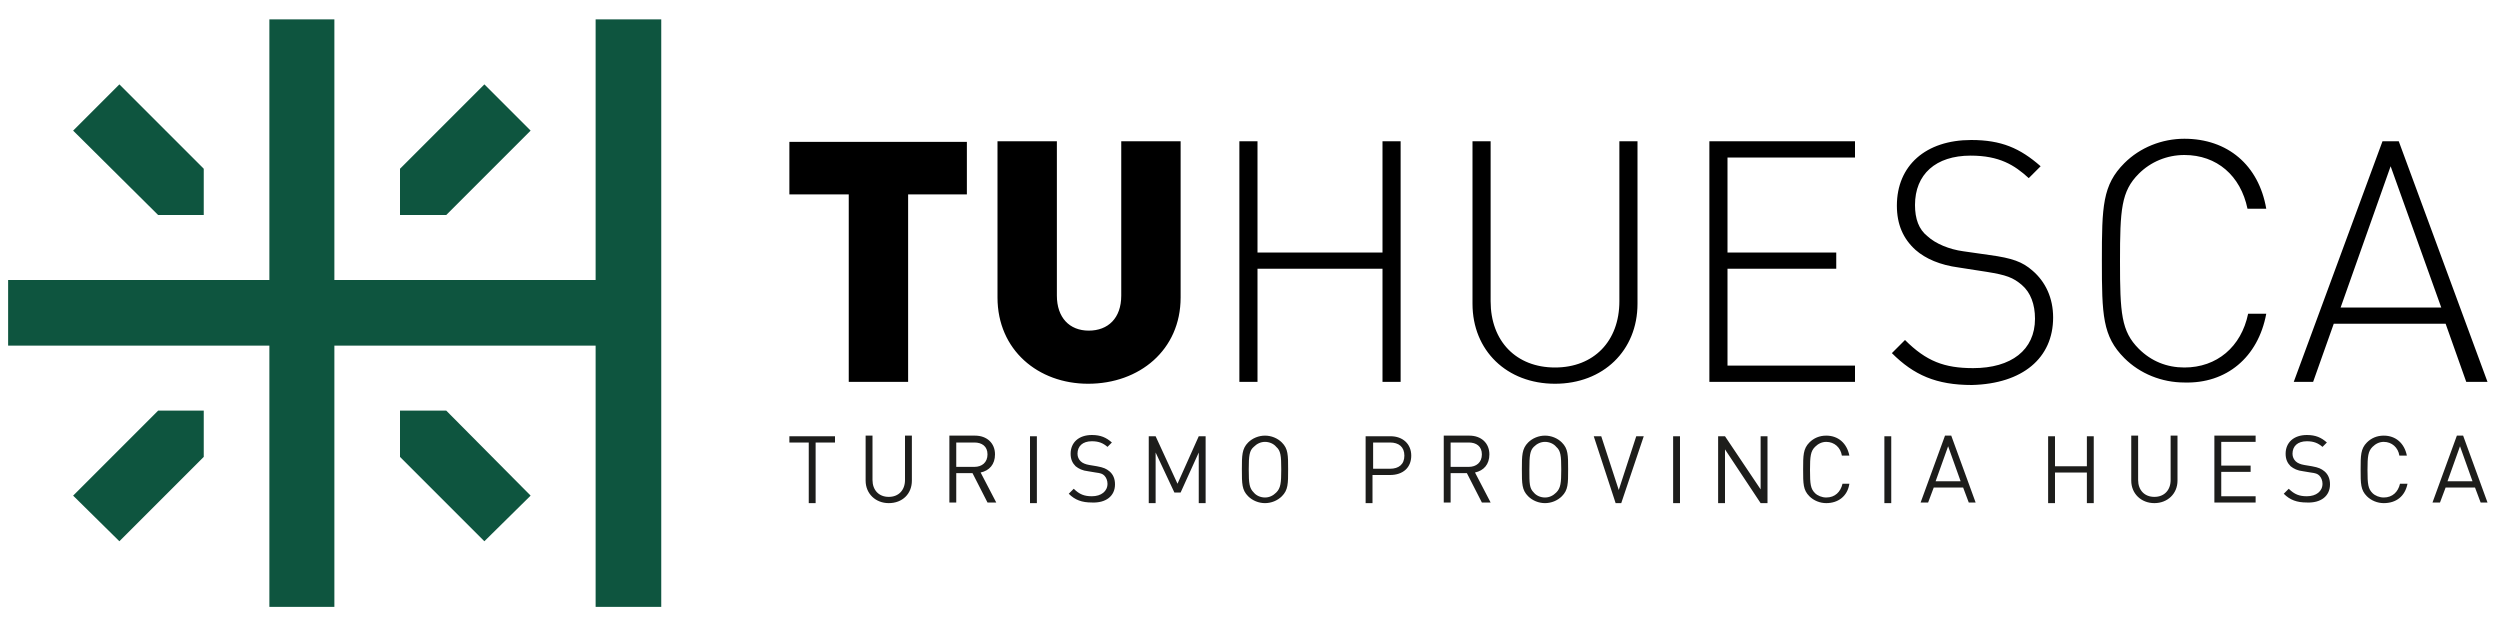 <?xml version="1.0" encoding="utf-8"?>
<!-- Generator: Adobe Illustrator 21.0.0, SVG Export Plug-In . SVG Version: 6.00 Build 0)  -->
<svg version="1.1" id="Capa_1" xmlns="http://www.w3.org/2000/svg" xmlns:xlink="http://www.w3.org/1999/xlink" x="0px" y="0px"
	 viewBox="0 0 400 100" style="enable-background:new 0 0 400 100;" xml:space="preserve">
<style type="text/css">
	.st0{fill:#0E553F;}
	.st1{fill-rule:evenodd;clip-rule:evenodd;fill:#1D1D1B;}
</style>
<polygon class="st0" points="95.3,3.1 95.3,44.8 53.5,44.8 53.5,3.1 43.1,3.1 43.1,44.8 1.3,44.8 1.3,55.3 43.1,55.3 43.1,97.1 
	53.5,97.1 53.5,55.3 95.3,55.3 95.3,97.1 105.8,97.1 105.8,3.1 "/>
<polygon class="st0" points="64,65.7 64,73.1 77.5,86.6 84.9,79.3 71.4,65.7 "/>
<polygon class="st0" points="11.7,79.3 19.1,86.6 32.6,73.1 32.6,65.7 25.3,65.7 "/>
<polygon class="st0" points="32.6,34.4 32.6,27 19.1,13.5 11.7,20.9 25.3,34.4 "/>
<polygon class="st0" points="84.9,20.9 77.5,13.5 64,27 64,34.4 71.4,34.4 "/>
<path d="M154.7,31.1v-8.4h-28.4v8.4h9.5v30h9.5v-30H154.7 M188.9,47.6v-25h-9.5v24.7c0,3.6-2.1,5.6-5.2,5.6c-3.1,0-5.1-2.1-5.1-5.6
	V22.6h-9.5v25c0,8.4,6.5,13.8,14.5,13.8C182.3,61.4,188.9,56,188.9,47.6z M224.1,61.1V22.6h-2.9v17.8h-20V22.6h-2.9v38.5h2.9V43h20
	v18.1H224.1z M262,48.6v-26h-2.9v25.6c0,6.4-4.1,10.6-10.3,10.6s-10.3-4.2-10.3-10.6V22.6h-2.9v26c0,7.5,5.5,12.8,13.2,12.8
	S262,56.1,262,48.6z M296.8,61.1v-2.6h-20.4V43h17.4v-2.6h-17.4V25.2h20.4v-2.6h-23.3v38.5H296.8z M328.5,50.8
	c0-3.1-1.2-5.7-3.3-7.5c-1.6-1.4-3.2-2-6.9-2.5l-4.2-0.6c-2.2-0.3-4.4-1.2-5.7-2.4c-1.4-1.1-2-2.8-2-5c0-4.9,3.3-7.9,8.9-7.9
	c4.6,0,7,1.5,9.3,3.6l1.9-1.9c-3.3-2.9-6.3-4.2-11.1-4.2c-7.3,0-11.9,4.1-11.9,10.5c0,3,1,5.3,3,7.1c1.6,1.4,3.9,2.4,6.9,2.8
	l4.5,0.7c3.1,0.5,4.2,0.9,5.6,2.1c1.4,1.2,2.1,3.1,2.1,5.4c0,5-3.8,7.9-9.9,7.9c-4.6,0-7.5-1.1-10.9-4.5l-2.1,2.1
	c3.5,3.5,7.1,5.1,12.8,5.1C323.6,61.4,328.5,57.3,328.5,50.8z M362.6,50.2h-2.9c-1.1,5.3-5,8.6-10.2,8.6c-2.8,0-5.3-1-7.3-3
	c-2.8-2.8-3-5.7-3-14s0.2-11.2,3-14c1.9-1.9,4.5-3,7.3-3c5.2,0,9,3.3,10.1,8.6h3c-1.2-7-6.2-11.2-13.1-11.2c-3.6,0-7.1,1.4-9.6,3.9
	c-3.5,3.5-3.6,6.9-3.6,15.6s0.1,12.1,3.6,15.6c2.5,2.5,6,3.9,9.6,3.9C356.2,61.4,361.3,57.2,362.6,50.2z M398,61.1l-14.2-38.5h-2.6
	L367,61.1h3.1l3.3-9.3h17.9l3.3,9.3H398z M390.6,49.2h-16.1l8-22.6L390.6,49.2z"/>
<g>
	<path class="st1" d="M133.6,70.8v-1h-7.3v1h3.1v9.7h1.1v-9.7H133.6 M145.9,76.9v-7.2h-1.1v7.1c0,1.6-1,2.7-2.6,2.7
		s-2.6-1.1-2.6-2.7v-7.1h-1.1v7.2c0,2.1,1.6,3.6,3.7,3.6C144.4,80.5,145.9,79,145.9,76.9z M159.4,80.4l-2.5-4.8
		c1.4-0.3,2.3-1.3,2.3-2.9c0-1.8-1.3-3-3.2-3h-4.1v10.7h1.1v-4.7h2.6l2.4,4.7H159.4z M158,72.7c0,1.3-0.9,2-2.1,2H153v-3.9h2.9
		C157.1,70.8,158,71.4,158,72.7z M165.9,80.4V69.8h-1.1v10.7H165.9z M178.4,77.5c0-0.9-0.3-1.6-0.9-2.1c-0.5-0.4-0.9-0.6-2-0.8
		l-1.2-0.2c-0.6-0.1-1.1-0.3-1.4-0.6c-0.3-0.3-0.5-0.7-0.5-1.2c0-1.2,0.8-2,2.3-2c1.1,0,1.8,0.3,2.5,0.9l0.7-0.7
		c-0.9-0.8-1.8-1.2-3.2-1.2c-2.1,0-3.4,1.2-3.4,3c0,0.9,0.3,1.5,0.8,2c0.5,0.4,1.1,0.7,2,0.8l1.2,0.2c0.8,0.1,1.1,0.2,1.4,0.5
		c0.3,0.3,0.5,0.8,0.5,1.3c0,1.2-1,2-2.5,2c-1.2,0-2-0.3-2.9-1.2l-0.8,0.8c1,1,2.1,1.4,3.7,1.4C176.9,80.5,178.4,79.4,178.4,77.5z
		 M192.9,80.4V69.8h-1.1l-3.4,7.6l-3.5-7.6h-1.1v10.7h1.1v-8.1l3,6.4h1l2.9-6.4v8.1H192.9z M206.1,75.1c0-2.3,0-3.3-1-4.3
		c-0.7-0.7-1.7-1.1-2.7-1.1s-2,0.4-2.7,1.1c-1,1-1,2.1-1,4.3c0,2.3,0,3.3,1,4.3c0.7,0.7,1.7,1.1,2.7,1.1s2-0.4,2.7-1.1
		C206.1,78.4,206.1,77.4,206.1,75.1z M205,75.1c0,2.2-0.1,3-0.8,3.7c-0.5,0.5-1.1,0.8-1.8,0.8s-1.4-0.3-1.8-0.8
		c-0.7-0.7-0.8-1.4-0.8-3.7c0-2.2,0.1-3,0.8-3.6c0.5-0.5,1.1-0.8,1.8-0.8s1.4,0.3,1.8,0.8C204.9,72.1,205,72.9,205,75.1z
		 M225.8,72.9c0-1.9-1.4-3.1-3.3-3.1h-4v10.7h1.1V76h2.8C224.5,76,225.8,74.8,225.8,72.9z M224.7,72.9c0,1.4-0.9,2.1-2.3,2.1h-2.7
		v-4.2h2.7C223.8,70.8,224.7,71.5,224.7,72.9z M238.5,80.4l-2.5-4.8c1.4-0.3,2.3-1.3,2.3-2.9c0-1.8-1.3-3-3.2-3H231v10.7h1.1v-4.7
		h2.6l2.4,4.7H238.5z M237.1,72.7c0,1.3-0.9,2-2.1,2h-2.9v-3.9h2.9C236.2,70.8,237.1,71.4,237.1,72.7z M250.9,75.1
		c0-2.3,0-3.3-1-4.3c-0.7-0.7-1.7-1.1-2.7-1.1s-2,0.4-2.7,1.1c-1,1-1,2.1-1,4.3c0,2.3,0,3.3,1,4.3c0.7,0.7,1.7,1.1,2.7,1.1
		s2-0.4,2.7-1.1C250.9,78.4,250.9,77.4,250.9,75.1z M249.8,75.1c0,2.2-0.1,3-0.8,3.7c-0.5,0.5-1.1,0.8-1.8,0.8
		c-0.7,0-1.4-0.3-1.8-0.8c-0.7-0.7-0.7-1.4-0.7-3.7c0-2.2,0.1-3,0.7-3.6c0.5-0.5,1.1-0.8,1.8-0.8c0.7,0,1.4,0.3,1.8,0.8
		C249.7,72.1,249.8,72.9,249.8,75.1z M263,69.8h-1.2l-2.8,8.6l-2.8-8.6H255l3.5,10.7h0.9L263,69.8z M268.8,80.4V69.8h-1.1v10.7
		H268.8z M282.8,80.4V69.8h-1.1v8.5l-5.7-8.5h-1.1v10.7h1.1v-8.6l5.7,8.6H282.8z M295.9,77.4h-1.1c-0.3,1.3-1.2,2.2-2.6,2.2
		c-0.7,0-1.4-0.3-1.8-0.7c-0.7-0.7-0.8-1.4-0.8-3.7c0-2.2,0.1-3,0.8-3.7c0.5-0.5,1.1-0.8,1.8-0.8c1.3,0,2.3,0.9,2.5,2.2h1.2
		c-0.4-2-1.8-3.2-3.7-3.2c-1.1,0-2,0.4-2.7,1.1c-1,1-1,2.1-1,4.3c0,2.3,0,3.3,1,4.3c0.7,0.7,1.7,1.1,2.7,1.1
		C294.1,80.5,295.6,79.4,295.9,77.4z M302.6,80.4V69.8h-1.1v10.7H302.6z M316.1,80.4l-3.9-10.7h-1l-3.9,10.7h1.2l0.9-2.4h4.7
		l0.9,2.4H316.1z M313.7,77h-4l2-5.6L313.7,77z M335,80.4V69.8h-1.1v4.8h-5.1v-4.8h-1.1v10.7h1.1v-4.9h5.1v4.9H335z M348.4,76.9
		v-7.2h-1.1v7.1c0,1.6-1,2.7-2.6,2.7s-2.6-1.1-2.6-2.7v-7.1h-1.1v7.2c0,2.1,1.6,3.6,3.7,3.6C346.8,80.5,348.4,79,348.4,76.9z
		 M360.9,80.4v-1h-5.5v-3.9h4.7v-1h-4.7v-3.8h5.5v-1h-6.6v10.7H360.9z M372.8,77.5c0-0.9-0.3-1.6-0.9-2.1c-0.5-0.4-0.9-0.6-2-0.8
		l-1.2-0.2c-0.6-0.1-1.1-0.3-1.4-0.6c-0.3-0.3-0.5-0.7-0.5-1.2c0-1.2,0.8-2,2.3-2c1.1,0,1.8,0.3,2.5,0.9l0.7-0.7
		c-0.9-0.8-1.8-1.2-3.2-1.2c-2.1,0-3.4,1.2-3.4,3c0,0.9,0.3,1.5,0.8,2c0.5,0.4,1.1,0.7,2,0.8l1.2,0.2c0.8,0.1,1.1,0.2,1.4,0.5
		c0.3,0.3,0.5,0.8,0.5,1.3c0,1.2-1,2-2.5,2c-1.2,0-2-0.3-2.9-1.2l-0.8,0.8c1,1,2.1,1.4,3.7,1.4C371.3,80.5,372.8,79.4,372.8,77.5z
		 M385.2,77.4H384c-0.3,1.3-1.2,2.2-2.6,2.2c-0.7,0-1.4-0.3-1.8-0.7c-0.7-0.7-0.8-1.4-0.8-3.7c0-2.2,0.1-3,0.8-3.7
		c0.5-0.5,1.1-0.8,1.8-0.8c1.3,0,2.3,0.9,2.5,2.2h1.2c-0.4-2-1.8-3.2-3.7-3.2c-1.1,0-2,0.4-2.7,1.1c-1,1-1,2.1-1,4.3
		c0,2.3,0,3.3,1,4.3c0.7,0.7,1.7,1.1,2.7,1.1C383.4,80.5,384.8,79.4,385.2,77.4z M398,80.4l-3.9-10.7h-1l-3.9,10.7h1.2l0.9-2.4h4.7
		l0.9,2.4H398z M395.6,77h-4l2-5.6L395.6,77z"/>
</g>
</svg>
